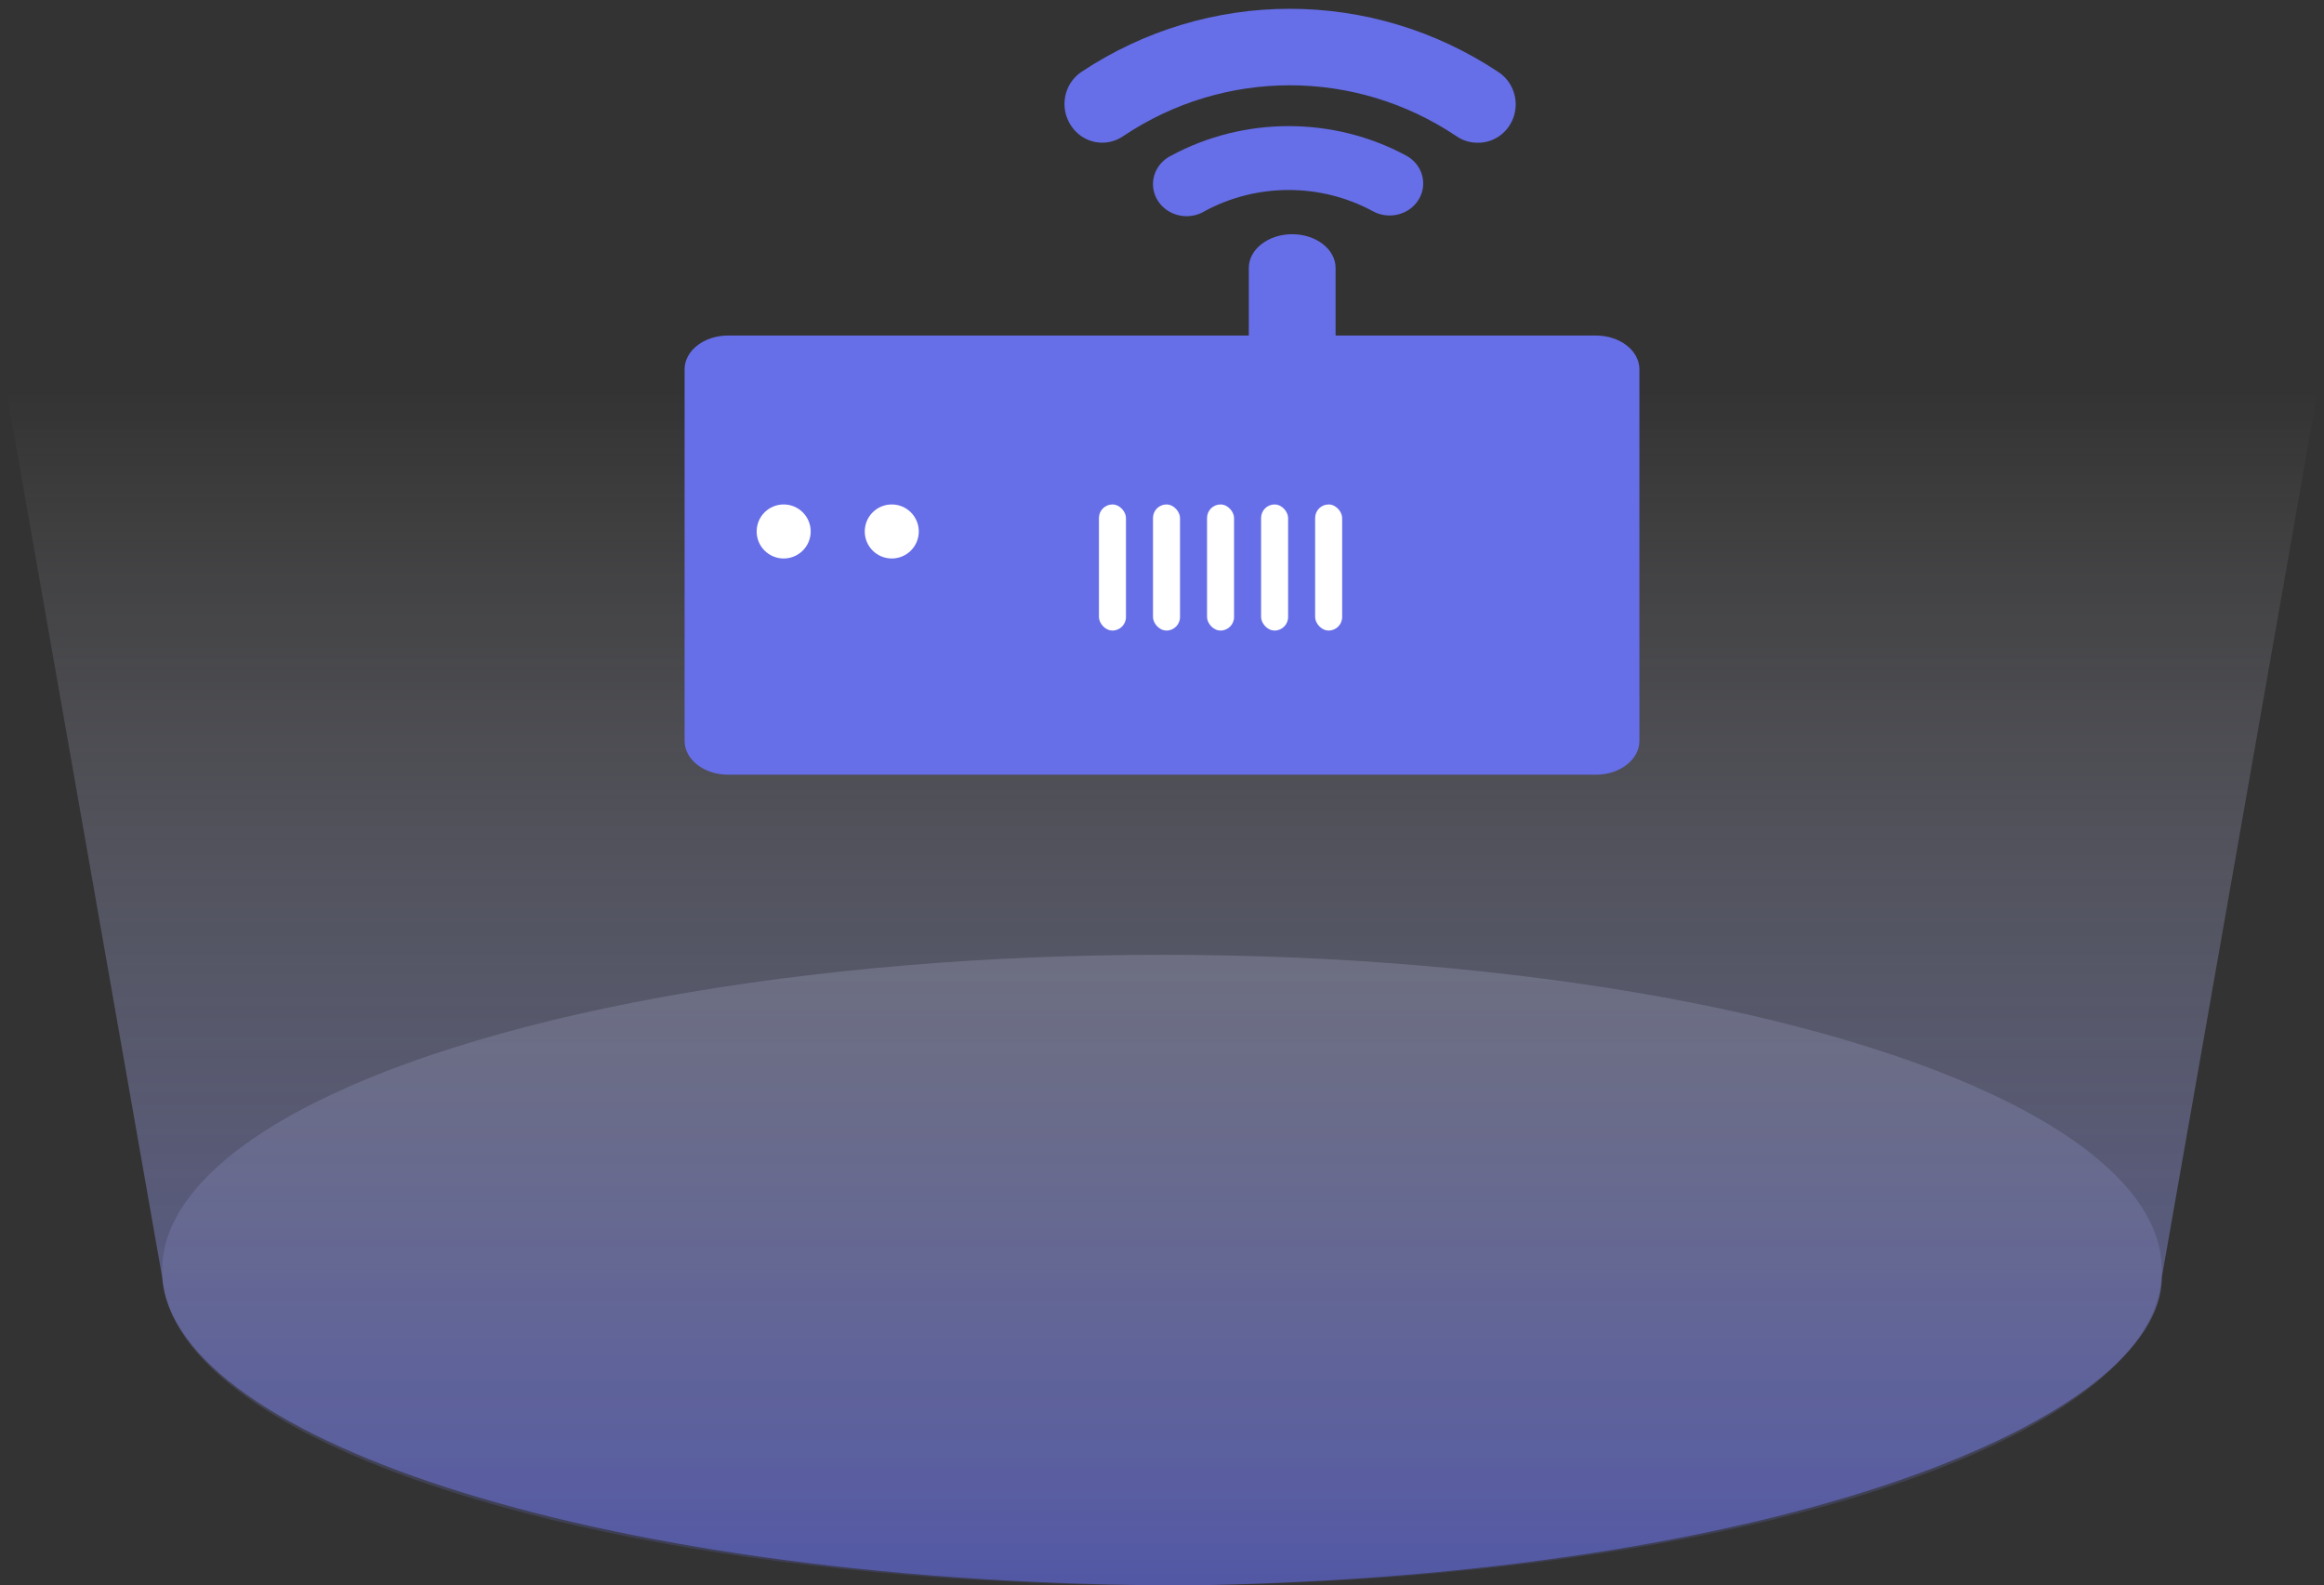 <?xml version="1.0" encoding="UTF-8"?>
<svg width="129px" height="88px" viewBox="0 0 129 88" version="1.1" xmlns="http://www.w3.org/2000/svg" xmlns:xlink="http://www.w3.org/1999/xlink">
    <rect x="0" y="0" width="129" height="88" fill="#333333" stroke="none"/>
    <!-- Generator: Sketch 52.4 (67378) - http://www.bohemiancoding.com/sketch -->
    <title>分组 9</title>
    <desc>Created with Sketch.</desc>
    <defs>
        <linearGradient x1="50%" y1="-24.338%" x2="50%" y2="100%" id="linearGradient-1">
            <stop stop-color="#FFFFFF" offset="0%"></stop>
            <stop stop-color="#666EE8" offset="100%"></stop>
        </linearGradient>
        <linearGradient x1="50%" y1="10.138%" x2="50%" y2="100%" id="linearGradient-2">
            <stop stop-color="#FFFFFF" stop-opacity="0" offset="0%"></stop>
            <stop stop-color="#666EE8" offset="100%"></stop>
        </linearGradient>
    </defs>
    <g id="页面-1" stroke="none" stroke-width="1" fill="none" fill-rule="evenodd">
        <g id="Desktop-HD-Copy-75" transform="translate(-378, -247)">
            <g id="分组-9" transform="translate(377, 245)">
                <g id="分组-6" transform="translate(0, 16)">
                    <g id="分组-5">
                        <ellipse id="椭圆形" fill="url(#linearGradient-1)" opacity="0.187" cx="65.5" cy="56.5" rx="55.5" ry="17.5"></ellipse>
                        <path d="M0,0 L131,0 C124.333,37.922 121,56.883 121,56.883 C121,64.727 100,73.478 67,74 C35,74 10.682,66.024 10,56.883 C10,56.883 6.667,37.922 0,0 Z" id="矩形" fill="url(#linearGradient-2)" opacity="0.549"></path>
                    </g>
                </g>
                <g id="终端申请" transform="translate(37, 0)">
                    <g id="分组">
                        <rect id="矩形" fill="#000000" opacity="0" x="0" y="0" width="58" height="58"></rect>
                        <path d="M52.591,20.625 L38.136,20.625 L38.136,16.875 C38.136,15.839 37.058,15 35.727,15 C34.397,15 33.318,15.839 33.318,16.875 L33.318,20.625 L4.409,20.625 C3.079,20.625 2,21.464 2,22.5 L2,43.125 C2,44.161 3.079,45 4.409,45 L52.591,45 C53.921,45 55,44.161 55,43.125 L55,22.5 C55,21.464 53.921,20.625 52.591,20.625 Z M51,42 L7,42 L7,25 L51,25 L51,42 Z M29.001,10.642 C28.394,10.946 28.009,11.542 28,12.196 C27.991,12.85 28.358,13.456 28.957,13.774 C29.555,14.093 30.289,14.073 30.868,13.722 C33.761,12.154 37.306,12.154 40.199,13.722 C40.63,13.96 41.142,14.024 41.622,13.9 C42.102,13.777 42.51,13.475 42.756,13.063 C43.263,12.213 42.954,11.131 42.066,10.642 C38.014,8.453 33.053,8.453 29.001,10.642 Z" id="形状" fill="#666EE8" fill-rule="nonzero"></path>
                        <rect id="矩形" fill="#666EE8" x="6" y="23" width="46" height="20"></rect>
                        <path d="M26.341,9.561 C31.958,5.791 39.229,5.791 44.846,9.561 C45.191,9.798 45.597,9.924 46.013,9.923 C46.944,9.94 47.772,9.324 48.043,8.414 C48.314,7.503 47.962,6.52 47.18,6.004 C40.136,1.316 31.051,1.316 24.007,6.004 C23.548,6.32 23.231,6.809 23.125,7.365 C23.019,7.92 23.134,8.496 23.445,8.965 C23.75,9.438 24.228,9.767 24.772,9.879 C25.315,9.99 25.88,9.876 26.341,9.561 Z M13.533,36.443 C12.313,36.979 11.756,38.401 12.289,39.622 C12.821,40.844 14.243,41.404 15.465,40.874 C16.688,40.344 17.251,38.924 16.723,37.7 C16.469,37.109 15.989,36.644 15.39,36.408 C14.791,36.172 14.123,36.185 13.533,36.443 Z M23.2,36.443 C21.98,36.979 21.423,38.401 21.955,39.622 C22.488,40.844 23.909,41.404 25.132,40.874 C26.355,40.344 26.917,38.924 26.39,37.7 C26.135,37.109 25.655,36.644 25.056,36.408 C24.458,36.172 23.789,36.185 23.2,36.443 Z" id="形状" fill="#666EE8" fill-rule="nonzero"></path>
                        <rect id="矩形" fill="#FFFFFF" x="25" y="30" width="1.5" height="7" rx="0.75"></rect>
                        <rect id="矩形-copy" fill="#FFFFFF" x="28" y="30" width="1.5" height="7" rx="0.75"></rect>
                        <rect id="矩形-copy-3" fill="#FFFFFF" x="34" y="30" width="1.5" height="7" rx="0.75"></rect>
                        <rect id="矩形-copy-2" fill="#FFFFFF" x="31" y="30" width="1.5" height="7" rx="0.75"></rect>
                        <rect id="矩形-copy-4" fill="#FFFFFF" x="37" y="30" width="1.5" height="7" rx="0.75"></rect>
                    </g>
                </g>
                <circle id="椭圆形" fill="#FFFFFF" cx="44.5" cy="31.5" r="1.5"></circle>
                <circle id="椭圆形-copy" fill="#FFFFFF" cx="50.5" cy="31.5" r="1.5"></circle>
            </g>
        </g>
    </g>
</svg>
